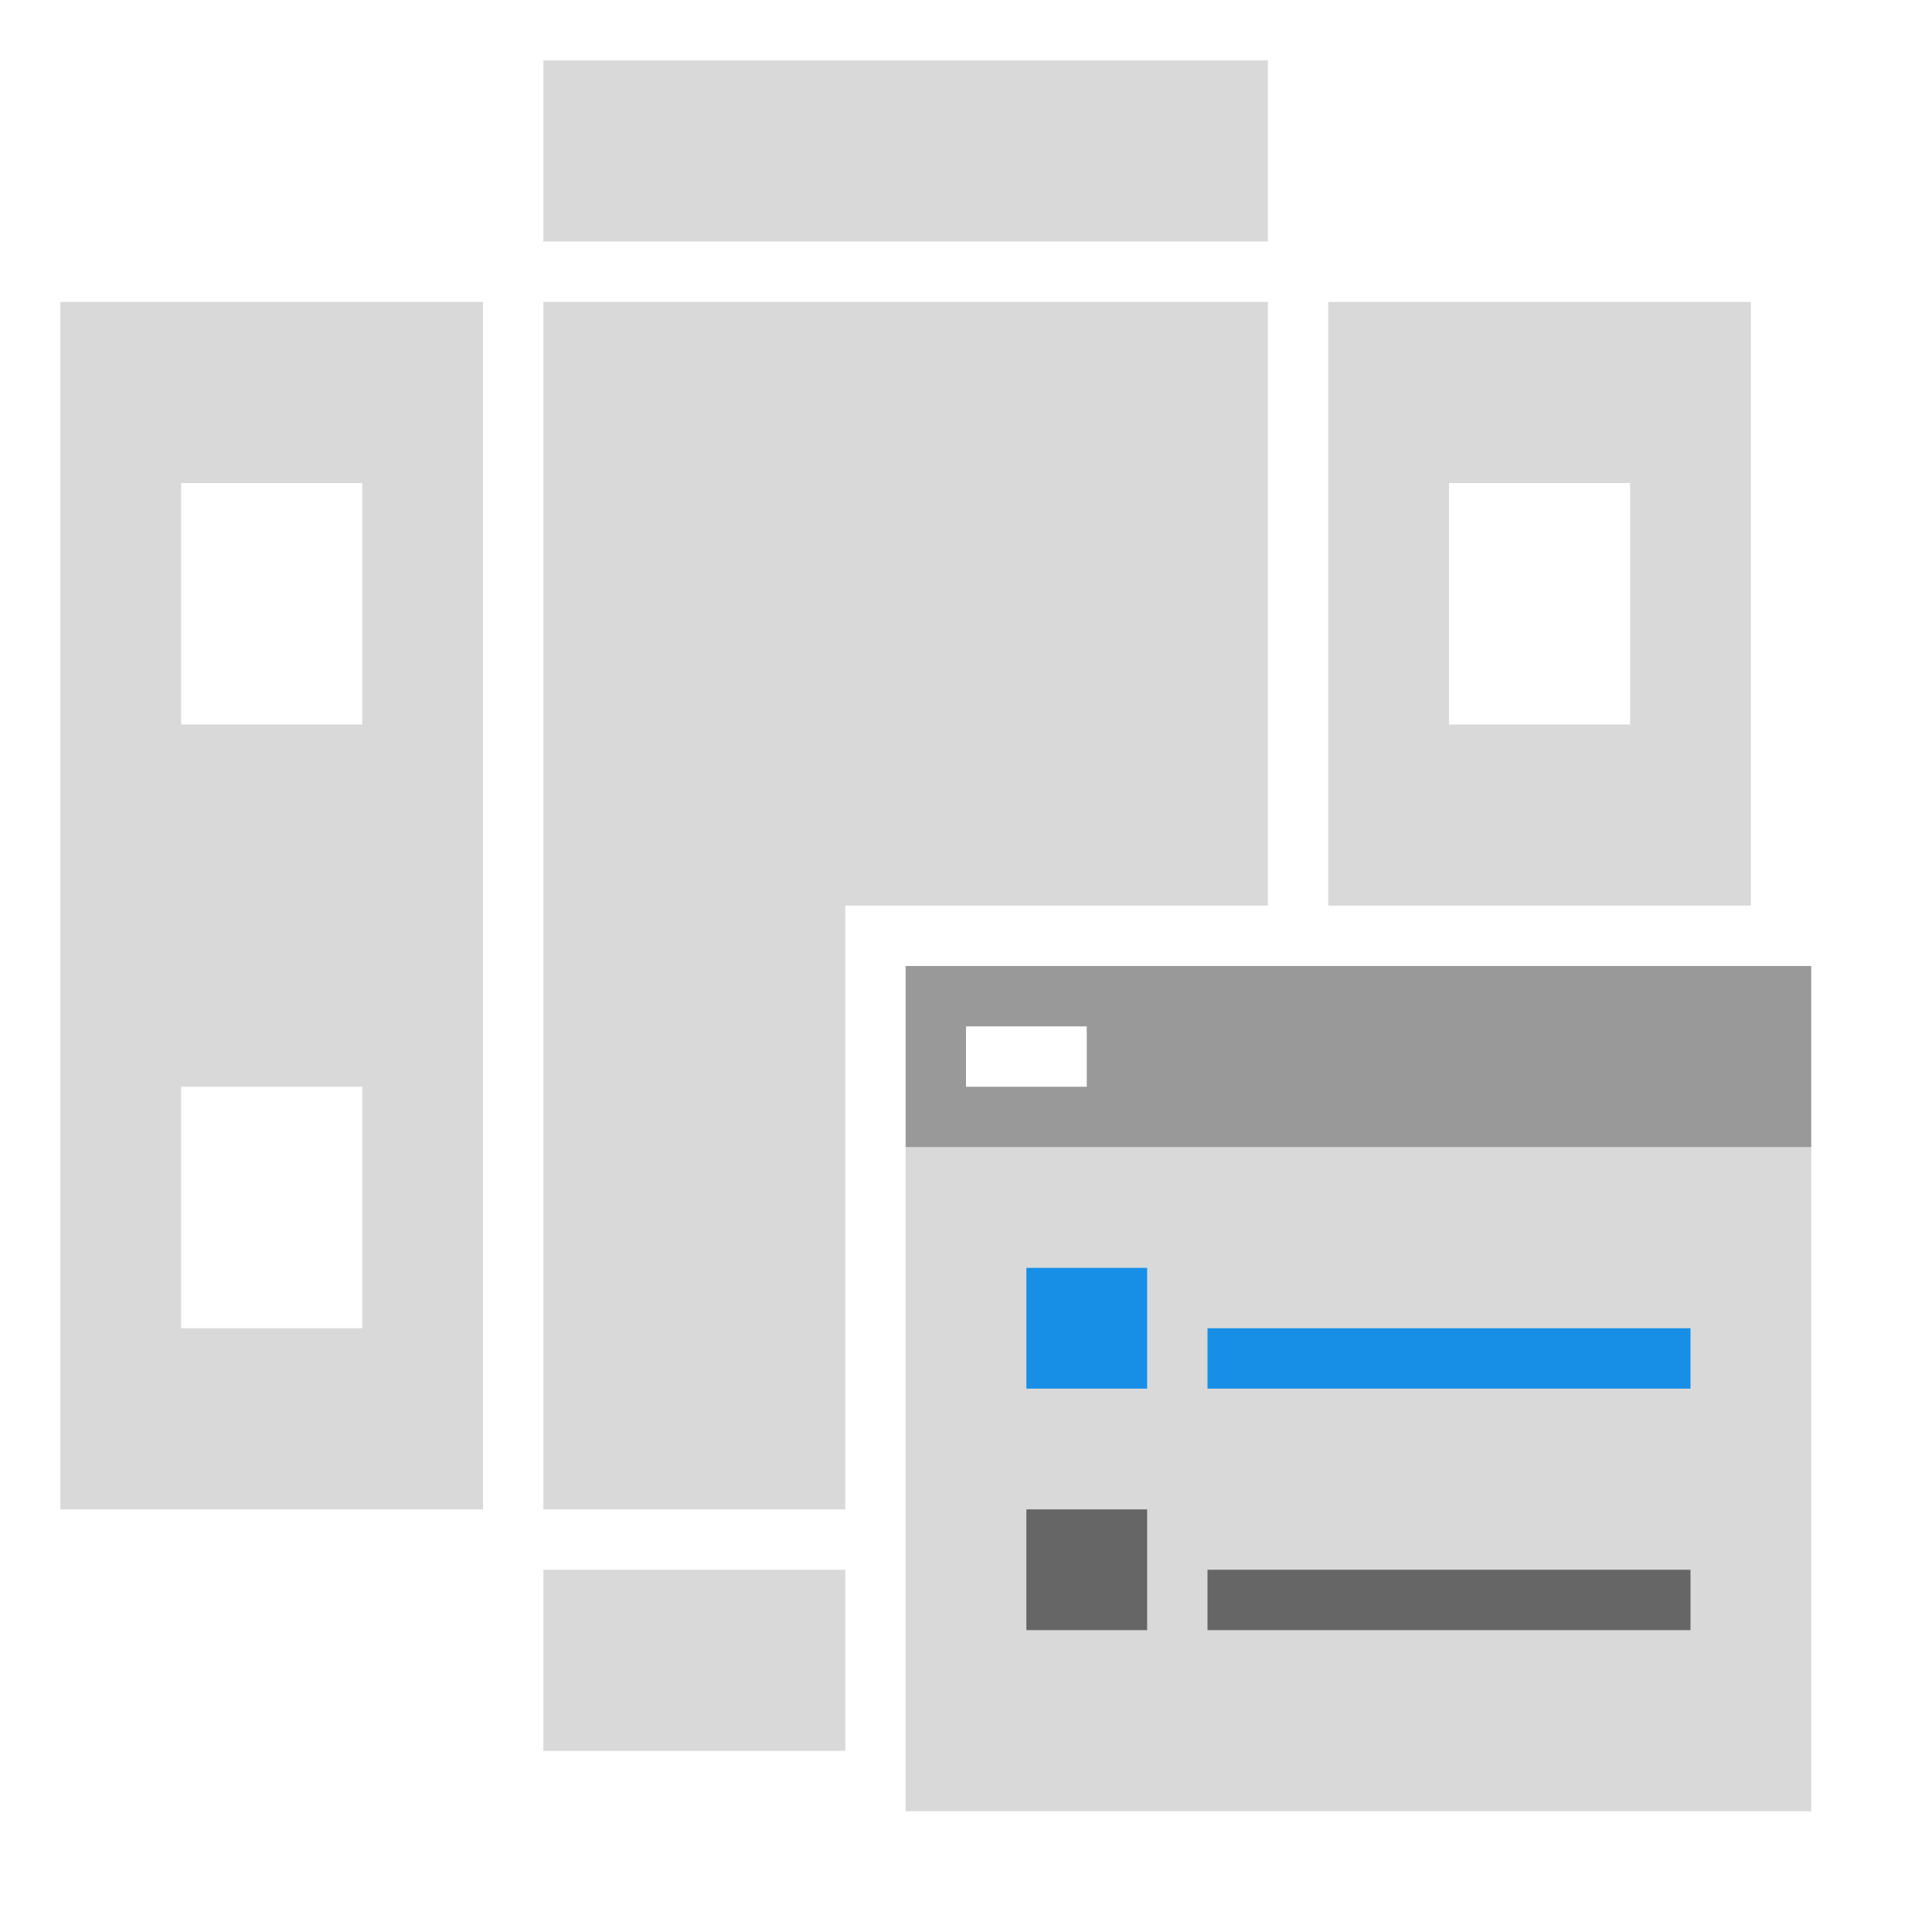 <svg width="32" height="32" viewBox="0 0 32 32" fill="none" xmlns="http://www.w3.org/2000/svg">
<g clip-path="url(#clip0_484_3296)">
<rect x="9" y="1" width="12" height="3" fill="#D9D9D9"/>
<path fill-rule="evenodd" clip-rule="evenodd" d="M1 5V25H8V5H1ZM6 22H3V18H6V22ZM3 12H6V8H3V12Z" fill="#D9D9D9"/>
<path d="M21 5H9V25H14V15H21V5Z" fill="#D9D9D9"/>
<path d="M14 26H9V29H14V26Z" fill="#D9D9D9"/>
<path fill-rule="evenodd" clip-rule="evenodd" d="M22 15V5H29V15H22ZM24 12H27V8H24V12Z" fill="#D9D9D9"/>
<rect x="15" y="19" width="15" height="11" fill="#D9D9D9"/>
<rect x="17" y="21" width="2" height="2" fill="#178FE6"/>
<rect x="20" y="22" width="8" height="1" fill="#178FE6"/>
<rect x="17" y="25" width="2" height="2" fill="#666666"/>
<rect x="20" y="26" width="8" height="1" fill="#666666"/>
<path fill-rule="evenodd" clip-rule="evenodd" d="M15 19V16H30V19H15ZM16 17V18H18V17H16Z" fill="#999999"/>
</g>
<defs>
<clipPath id="clip0_484_3296">
<rect width="32" height="32" fill="white"/>
</clipPath>
</defs>
</svg>
